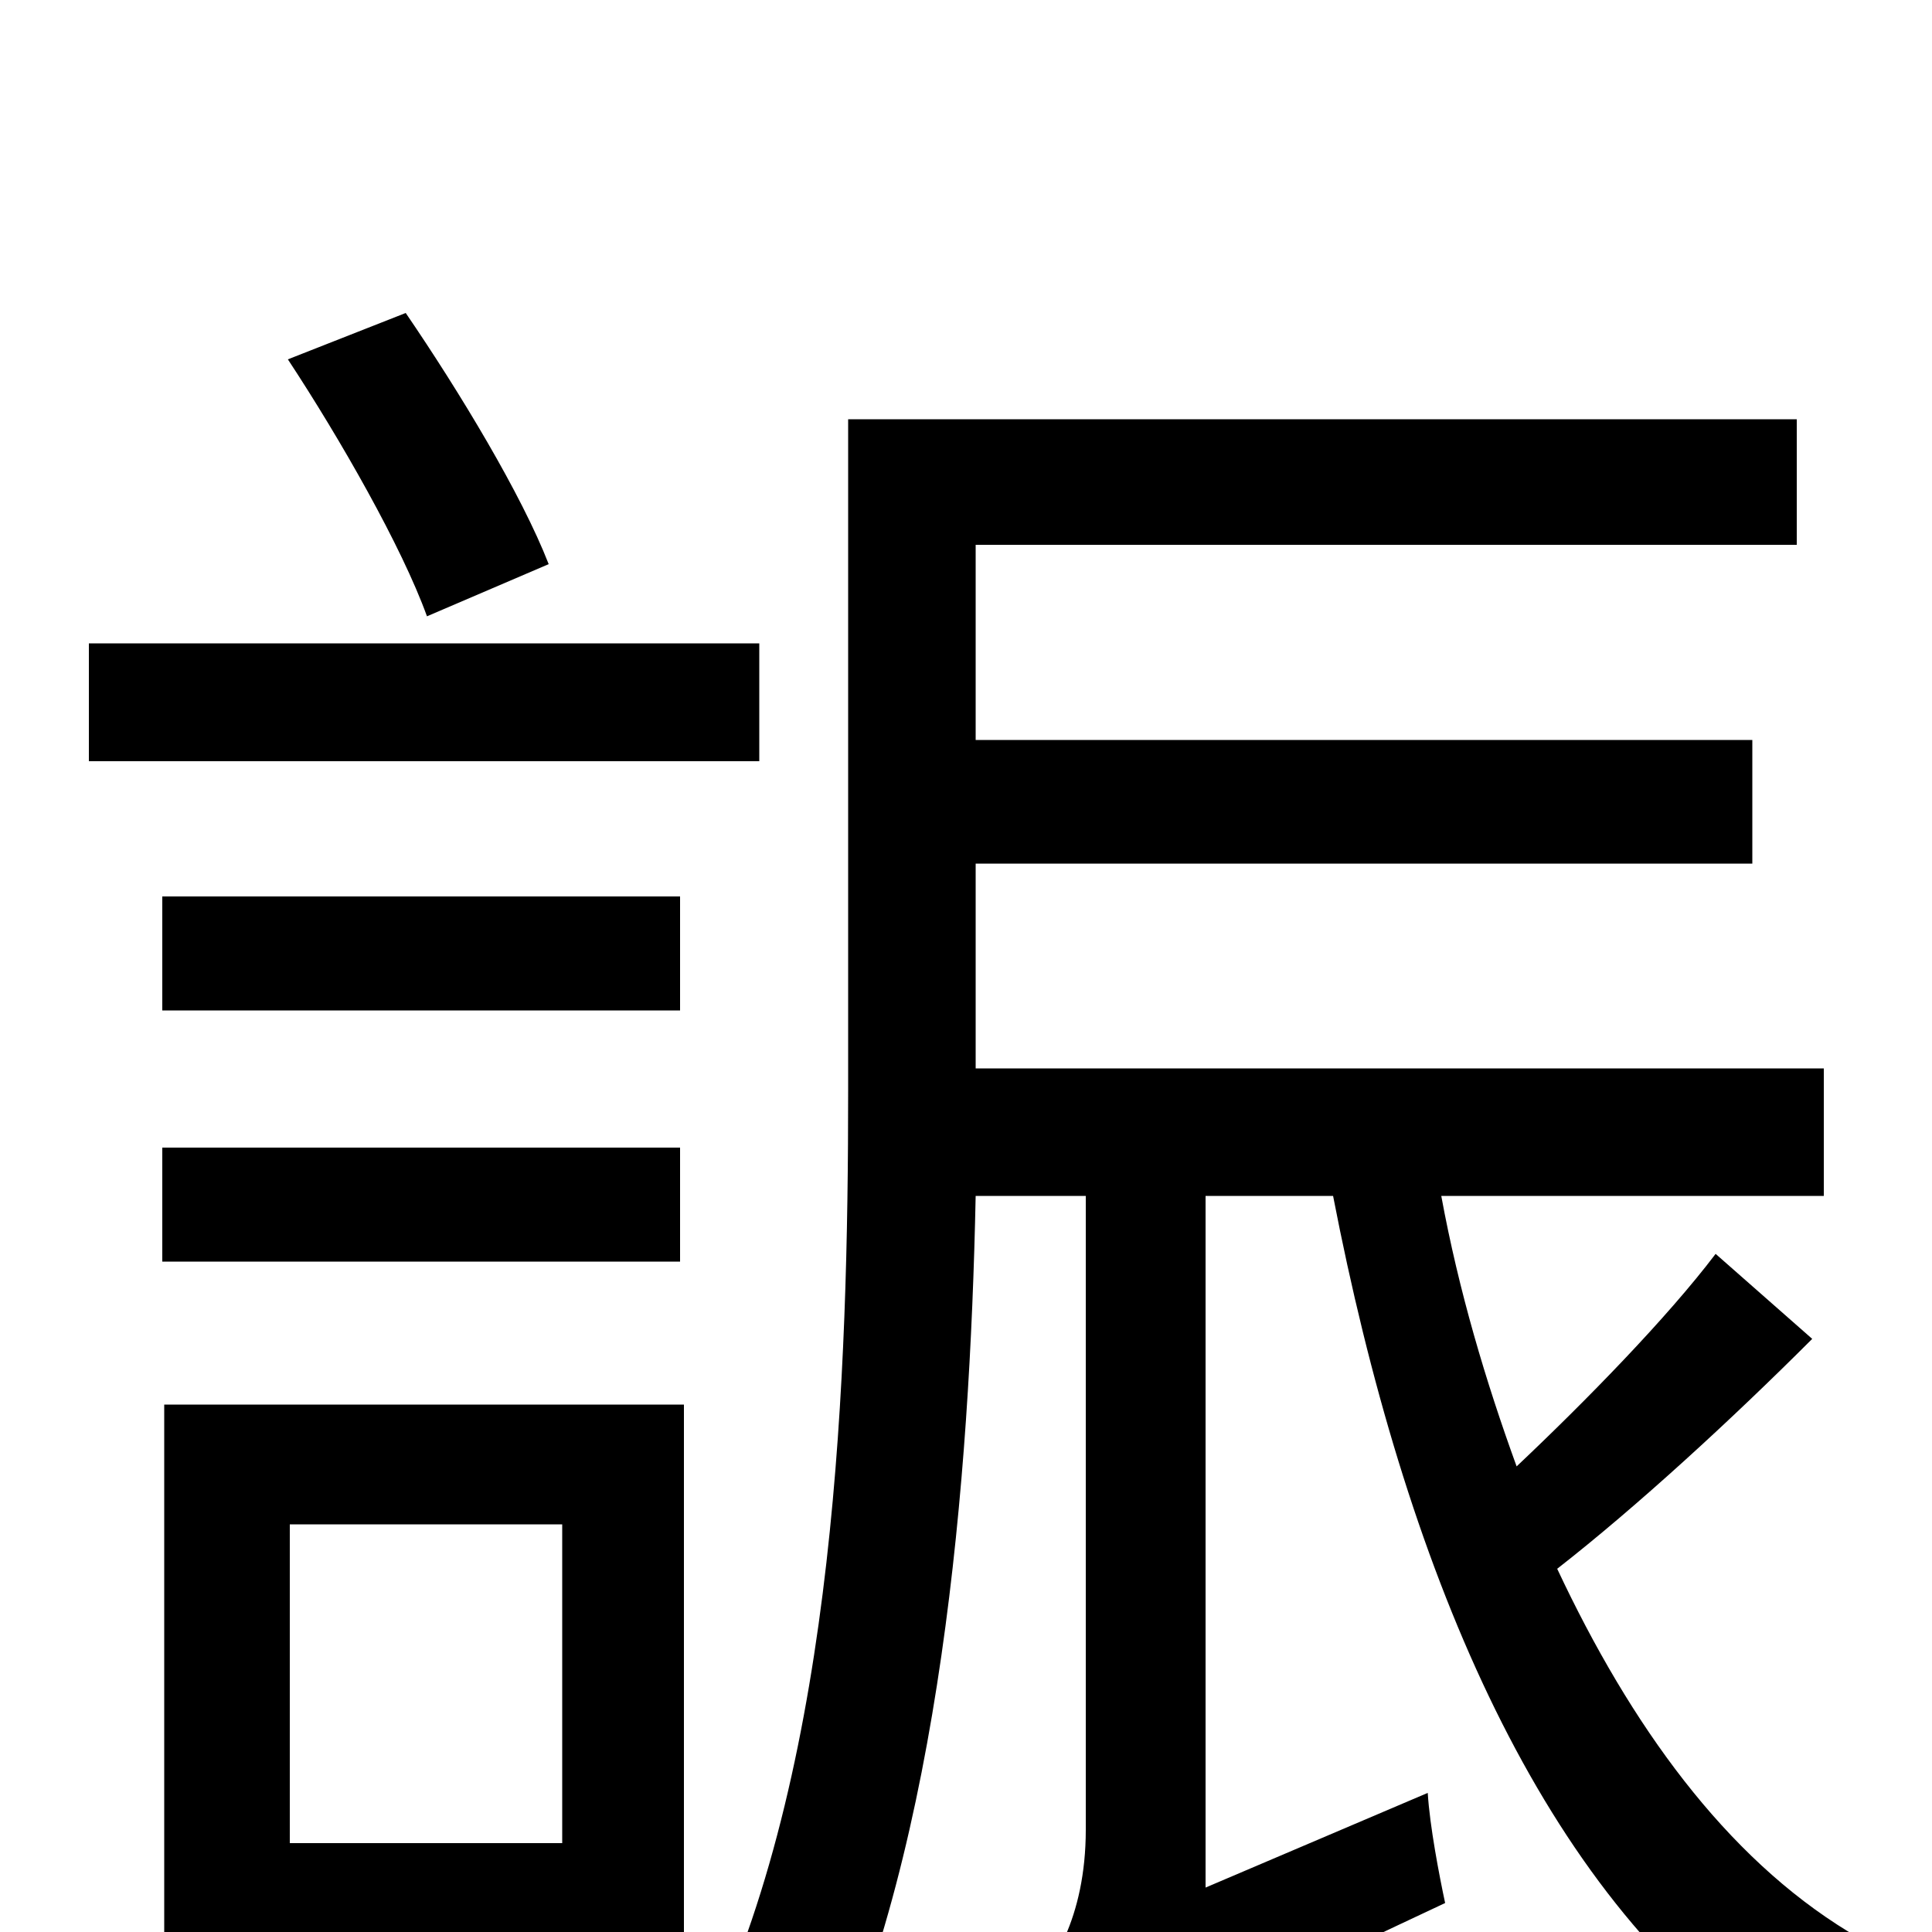 <svg xmlns="http://www.w3.org/2000/svg" viewBox="0 -1000 1000 1000">
	<path fill="#000000" d="M284 -708C270 -744 238 -797 210 -838L149 -814C176 -773 208 -717 221 -681ZM393 -667H46V-606H393ZM352 -477V-536H84V-477ZM352 -406H84V-347H352ZM291 -211V-46H150V-211ZM354 -273H85V63H150V16H354ZM888 -351C863 -318 821 -275 785 -241C769 -285 755 -332 746 -381H944V-447H505V-553H907V-617H505V-718H930V-783H439V-436C439 -290 433 -91 367 49C384 56 414 72 426 83C487 -48 502 -234 505 -381H562V-53C562 -7 544 20 531 31C541 42 559 66 565 81C579 67 603 53 748 -15C745 -29 740 -55 739 -72L624 -23V-381H690C727 -190 795 -27 909 56C919 38 942 13 957 0C893 -39 844 -107 806 -188C847 -220 896 -265 938 -307Z"/>
</svg>